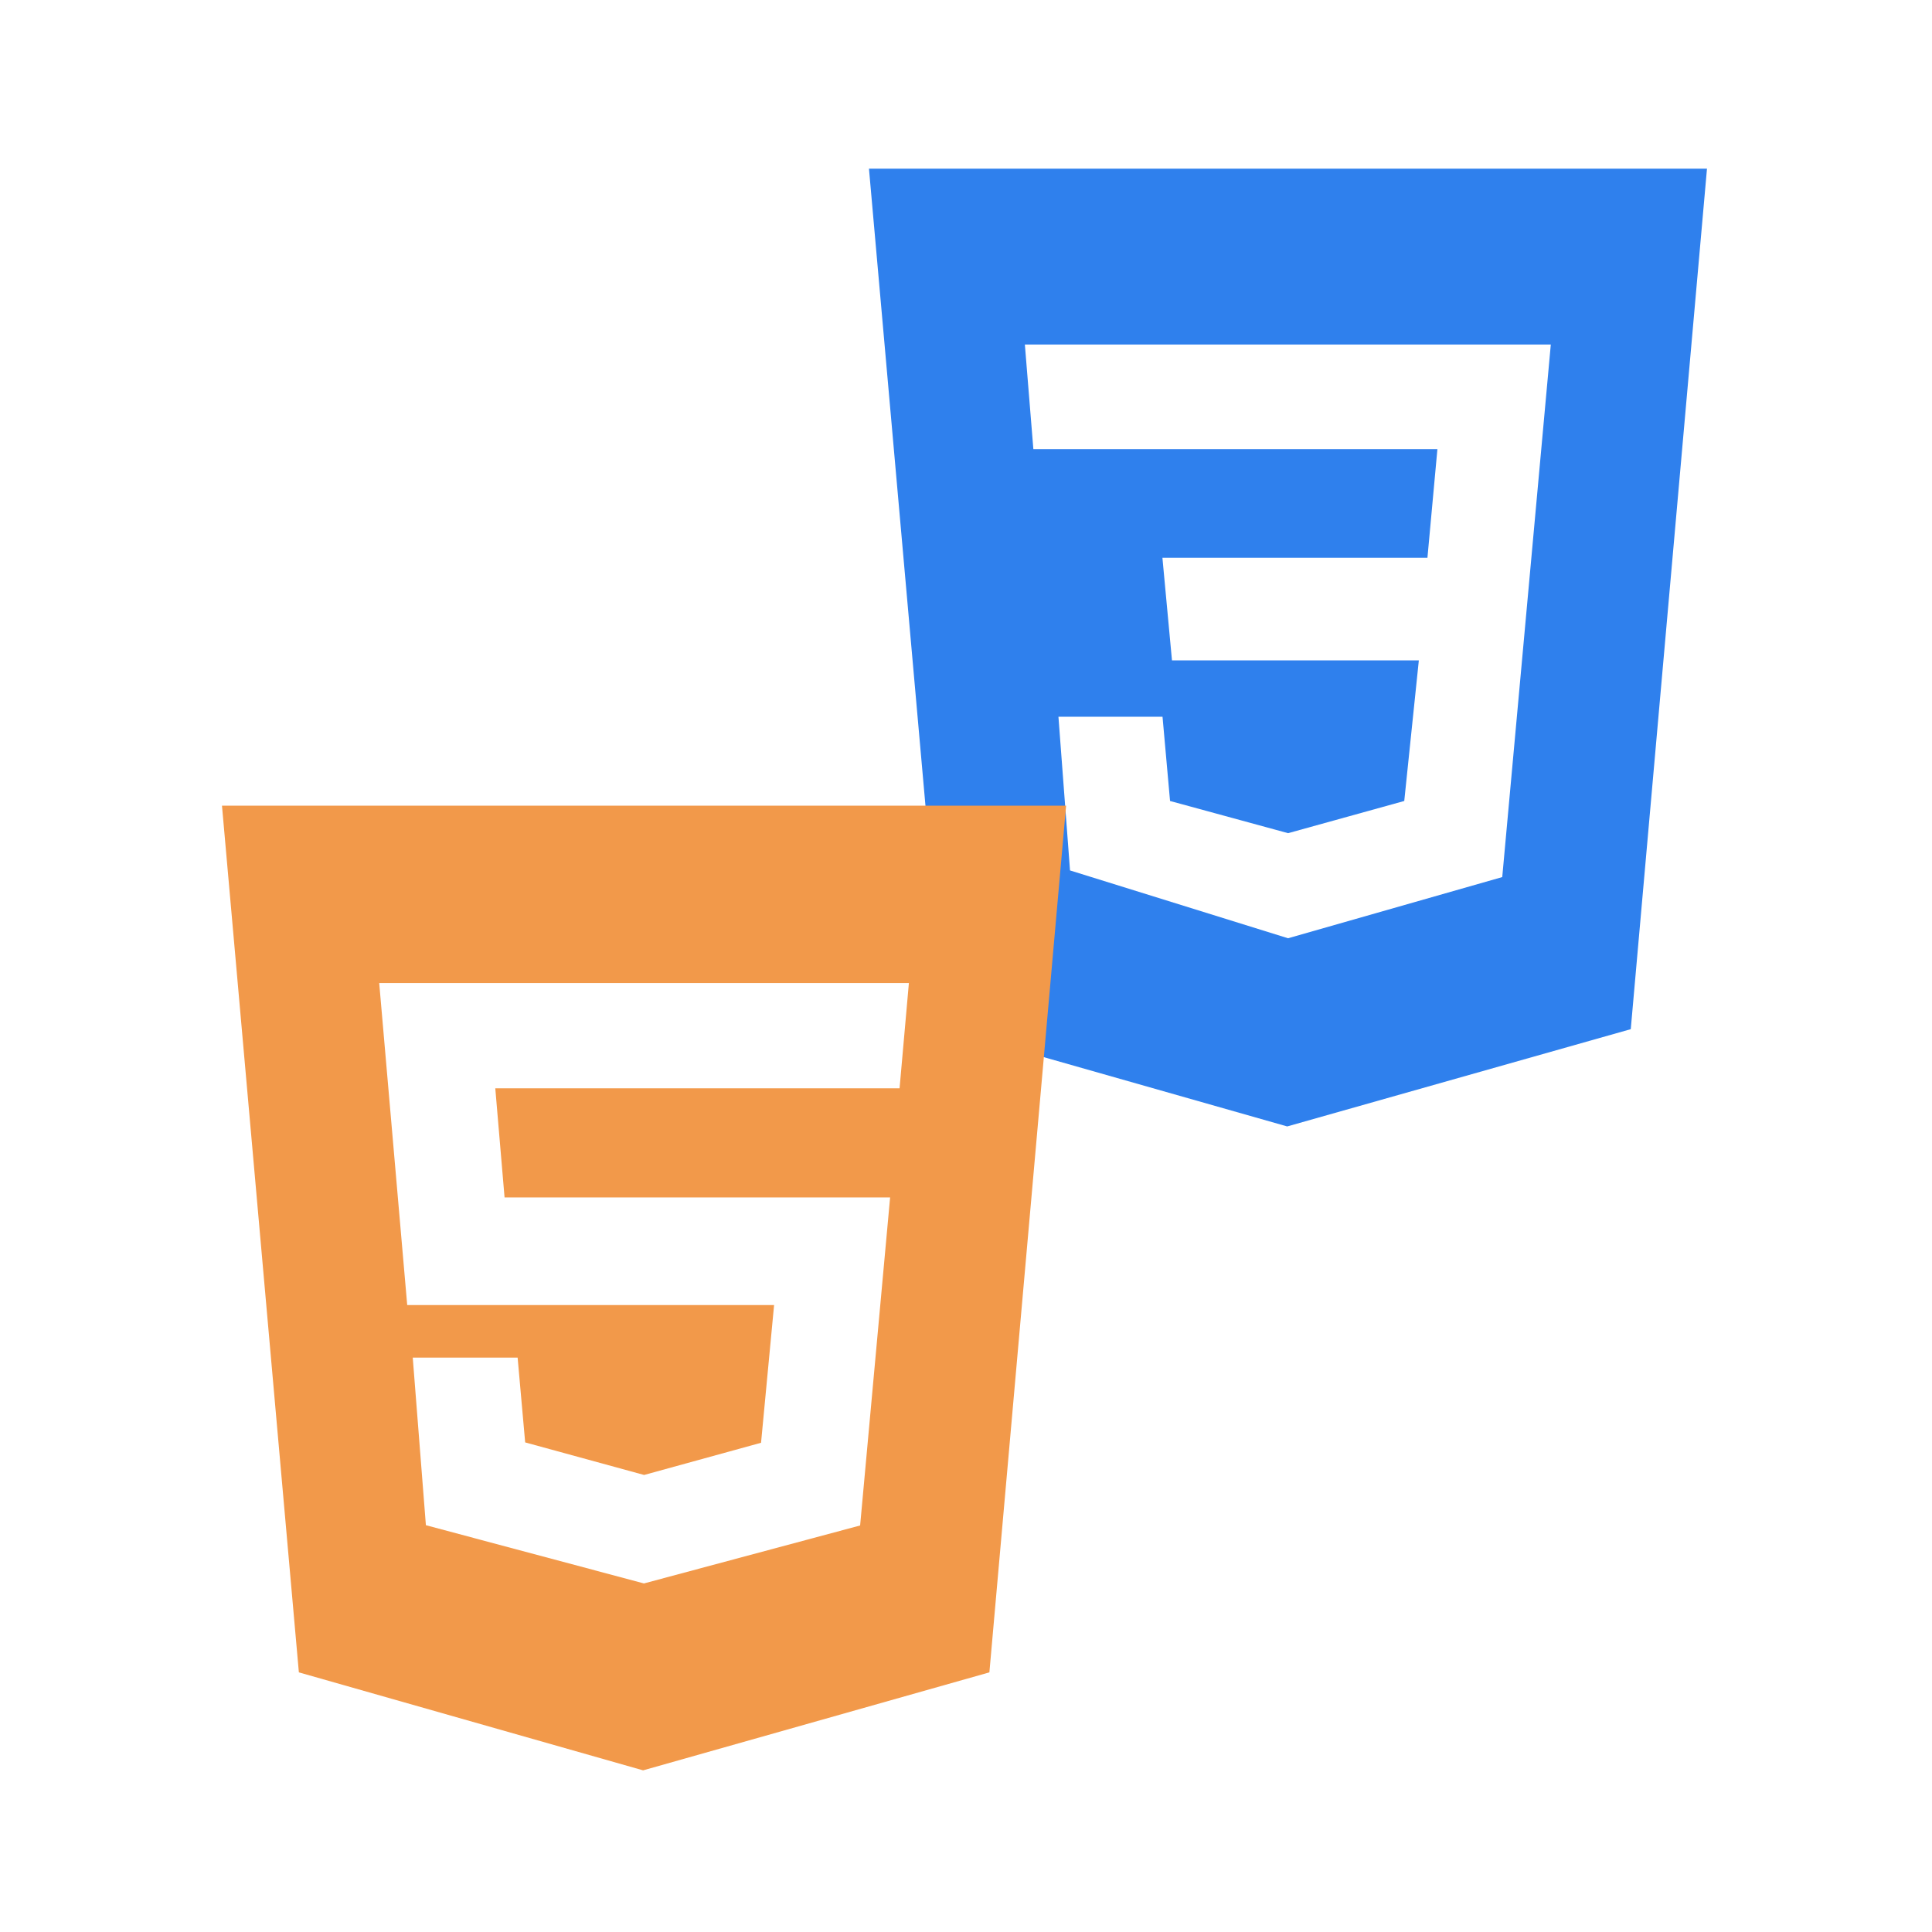 <svg width="75" height="75" viewBox="0 0 75 75" fill="none" xmlns="http://www.w3.org/2000/svg">
<path d="M49.965 43.727L36.696 39.95L33.733 6.548H66.265L63.306 39.952L49.973 43.727H49.965ZM41.088 27.817L41.538 33.79L50.002 36.423L58.317 34.048L60.202 13.375H39.785L40.115 17.436H55.8L55.413 21.652H45.125L45.496 25.636H55.079L54.513 31.094L50.004 32.344L45.421 31.094L45.129 27.823H41.088V27.817Z" fill="#2F80ED"/>
<path d="M24.965 68.725L11.602 64.921L8.617 31.275H41.386L38.408 64.921L24.965 68.725ZM16.023 52.702L16.533 59.208L24.998 61.469L33.39 59.219L34.554 46.483H19.587L19.227 42.248H34.921L35.283 38.162H14.721L15.808 50.662H30.05L29.544 56.008L25.004 57.258L20.387 55.994L20.094 52.702H16.023Z" fill="#F2994A"/>
</svg>
